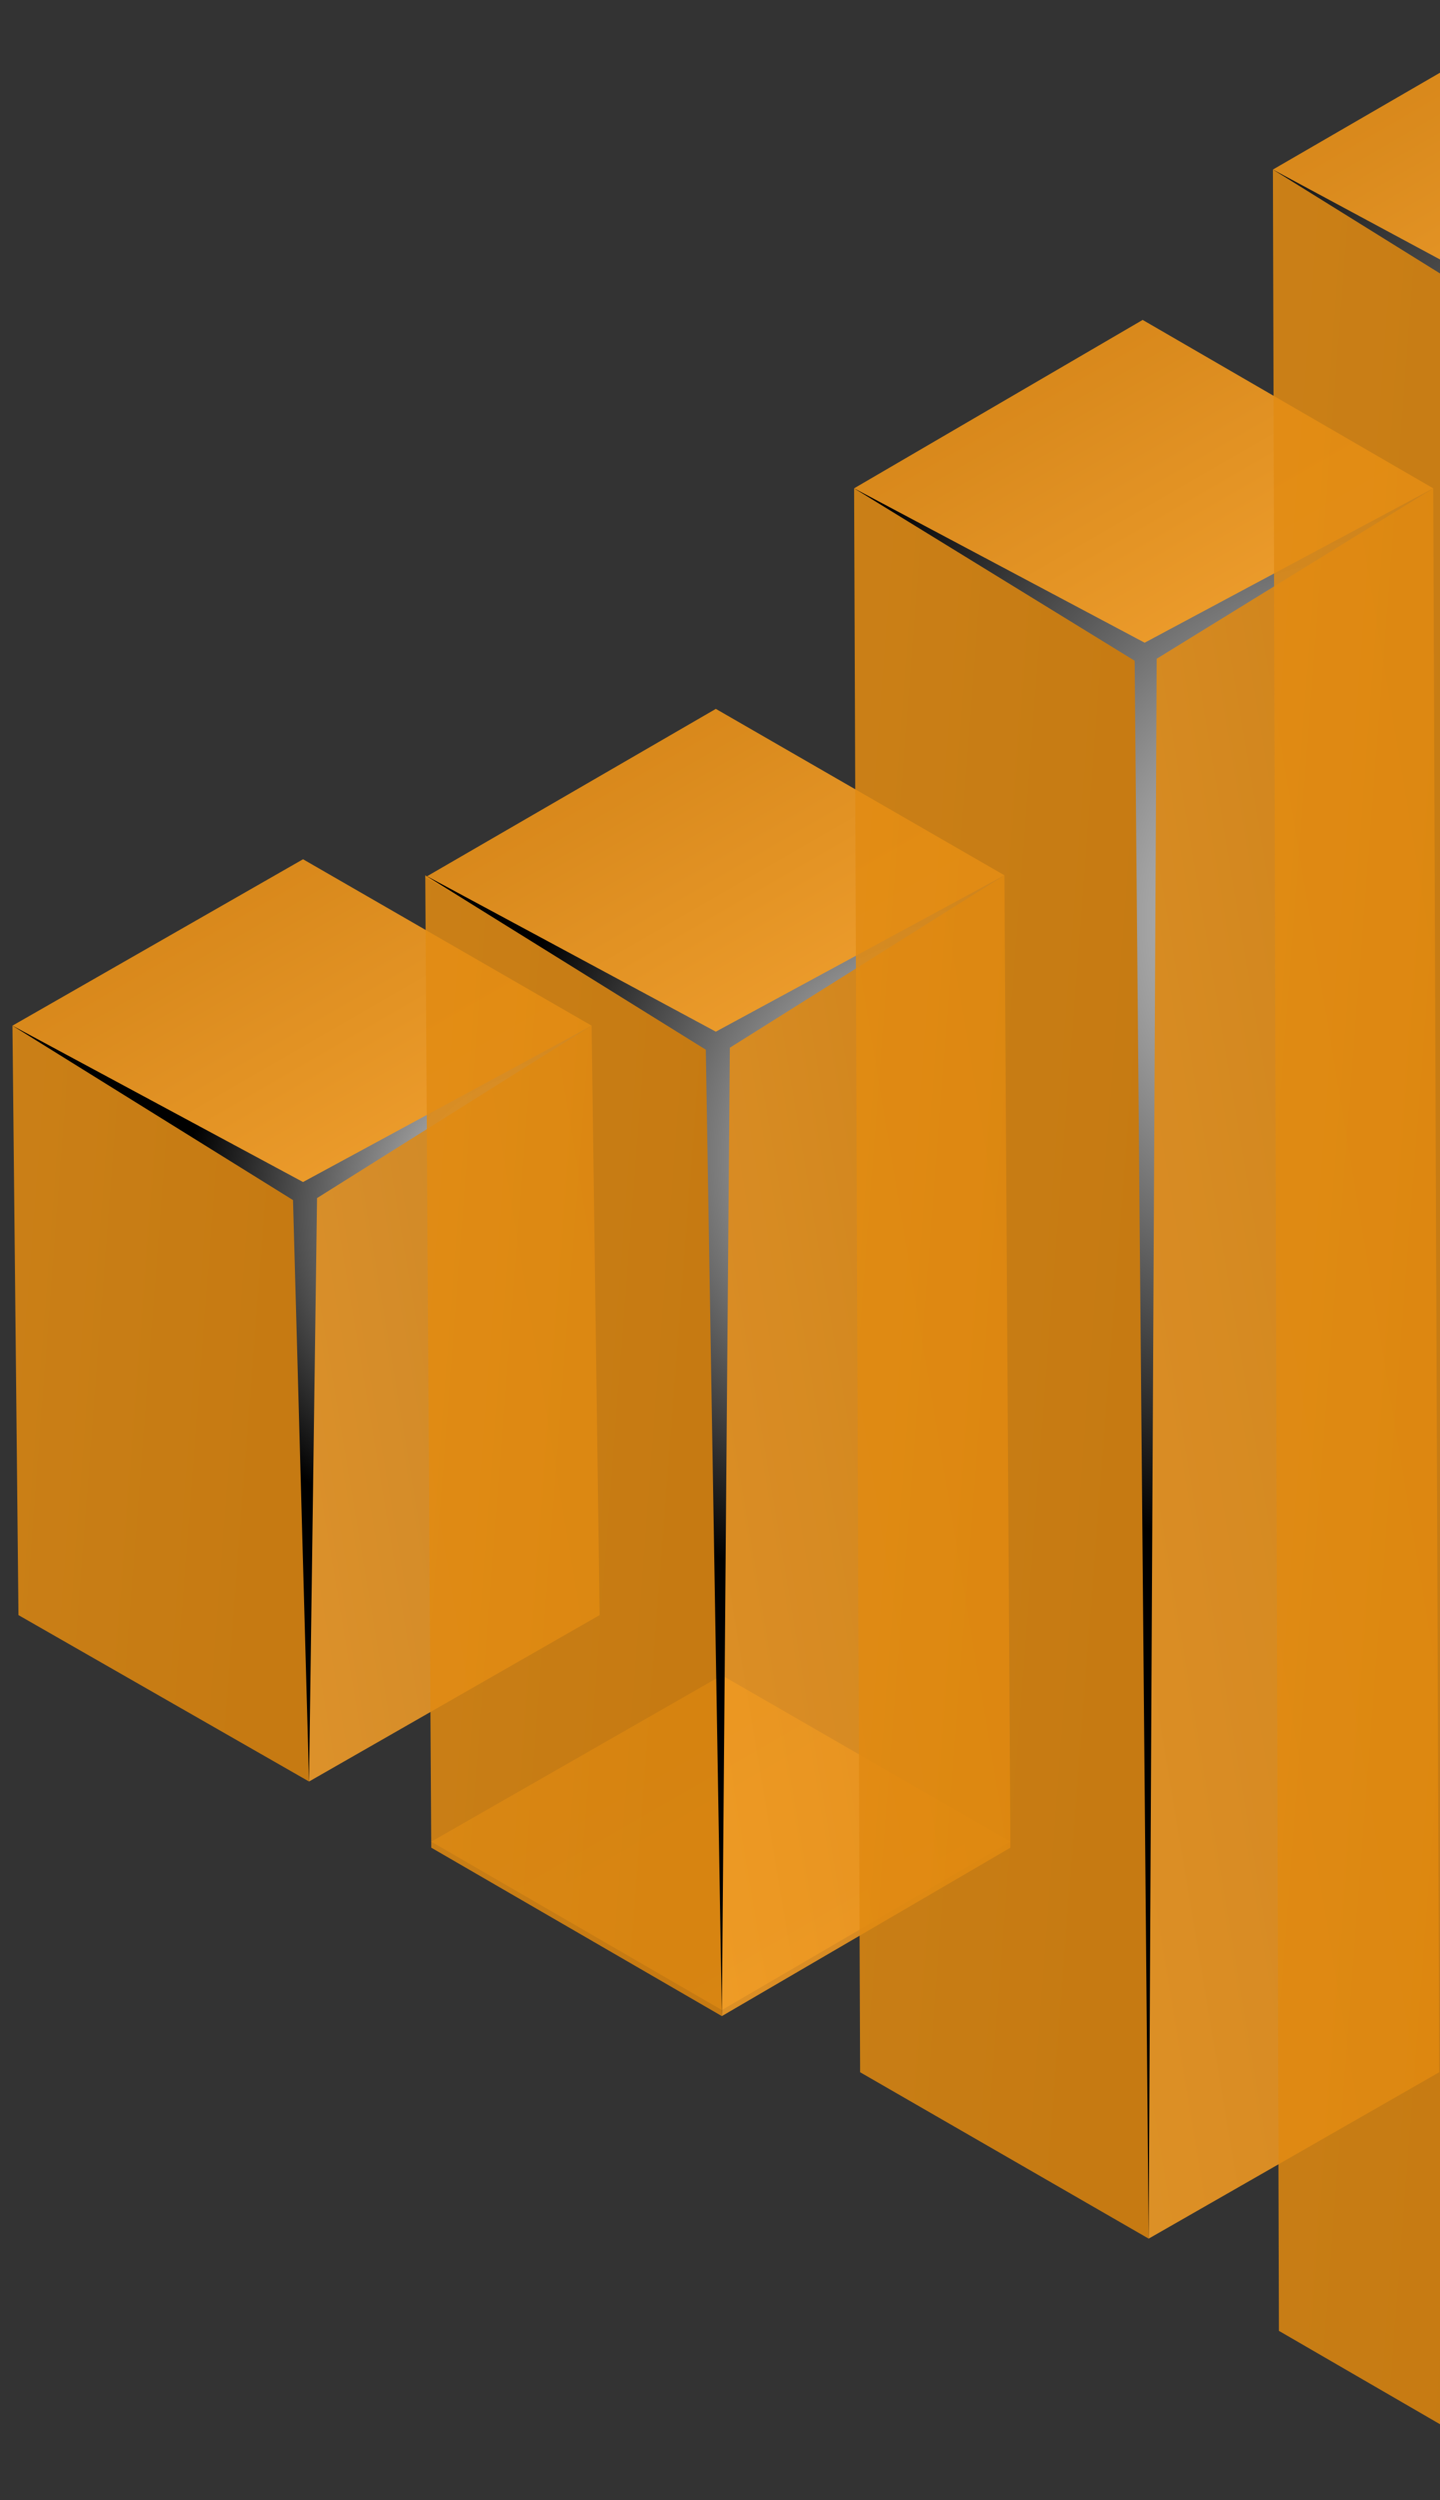 <svg width="102" height="177" viewBox="0 0 102 177" fill="none" xmlns="http://www.w3.org/2000/svg">
<rect x="0" y="0" width="102" height="177" fill="#333333" stroke="none"/>
<g opacity="0.95">
<path opacity="0.95" d="M21.465 60.832L0.883 72.613L21.465 84.536L41.904 72.613L21.465 60.832Z" fill="url(#paint0_linear)"/>
<g opacity="0.95">
<path opacity="0.95" d="M1.309 114.344L21.891 126.125L21.465 84.536L0.883 72.613L1.309 114.344Z" fill="url(#paint1_linear)"/>
<path opacity="0.95" d="M21.891 126.125L42.472 114.344L41.904 72.613L21.465 84.536L21.891 126.125Z" fill="url(#paint2_linear)"/>
</g>
</g>
<g style="mix-blend-mode:color-dodge">
<path style="mix-blend-mode:color-dodge" d="M41.904 72.613L21.465 83.684L0.883 72.613L20.755 84.962L21.891 126.125L22.458 84.82L41.904 72.613Z" fill="url(#paint3_radial)"/>
</g>
<g opacity="0.95">
<path opacity="0.95" d="M50.705 50.186L30.123 62.109L50.705 73.89L71.144 61.967L50.705 50.186Z" fill="url(#paint4_linear)"/>
<path opacity="0.95" d="M51.131 118.602L30.549 130.383L51.131 142.306L71.57 130.383L51.131 118.602Z" fill="url(#paint5_linear)"/>
<g opacity="0.95">
<path opacity="0.95" d="M30.549 130.809L51.131 142.732L50.705 73.89L30.123 61.967L30.549 130.809Z" fill="url(#paint6_linear)"/>
<path opacity="0.95" d="M51.131 142.732L71.57 130.809L71.144 61.967L50.705 73.89L51.131 142.732Z" fill="url(#paint7_linear)"/>
</g>
</g>
<g style="mix-blend-mode:color-dodge">
<path style="mix-blend-mode:color-dodge" d="M71.144 61.967L50.705 73.039L30.123 61.967L49.995 74.316L51.131 142.732L51.698 74.174L71.144 61.967Z" fill="url(#paint8_radial)"/>
</g>
<g opacity="0.95">
<path opacity="0.95" d="M80.938 22.649L60.499 34.572L80.938 46.354L101.52 34.572L80.938 22.649Z" fill="url(#paint9_linear)"/>
<g opacity="0.95">
<path opacity="0.95" d="M60.925 146.706L81.364 158.487L80.938 46.354L60.499 34.573L60.925 146.706Z" fill="url(#paint10_linear)"/>
<path opacity="0.95" d="M81.364 158.487L101.946 146.706L101.52 34.572L80.938 46.353L81.364 158.487Z" fill="url(#paint11_linear)"/>
</g>
</g>
<g style="mix-blend-mode:color-dodge">
<path style="mix-blend-mode:color-dodge" d="M101.52 34.572L81.08 45.502L60.499 34.572L80.371 46.779L81.364 158.487L81.932 46.637L101.52 34.572Z" fill="url(#paint12_radial)"/>
</g>
<g opacity="0.95">
<path opacity="0.95" d="M110.746 0.081L90.165 12.004L110.746 23.927L131.186 12.004L110.746 0.081Z" fill="url(#paint13_linear)"/>
<g opacity="0.95">
<path opacity="0.95" d="M90.59 165.016L111.172 176.94L110.746 23.927L90.165 12.004L90.59 165.016Z" fill="url(#paint14_linear)"/>
</g>
</g>
<g style="mix-blend-mode:color-dodge">
<path style="mix-blend-mode:color-dodge" d="M131.186 12.004L110.746 23.075L90.165 12.004L110.036 24.353L111.172 176.94L111.598 24.211L131.186 12.004Z" fill="url(#paint15_radial)"/>
</g>
<defs>
<linearGradient id="paint0_linear" x1="10.106" y1="53.021" x2="27.261" y2="82.734" gradientUnits="userSpaceOnUse">
<stop stop-color="#DD860E"/>
<stop offset="1" stop-color="#FFA62B"/>
</linearGradient>
<linearGradient id="paint1_linear" x1="18.391" y1="99.923" x2="-92.762" y2="91.399" gradientUnits="userSpaceOnUse">
<stop stop-color="#DD860E"/>
<stop offset="1" stop-color="#FFA62B"/>
</linearGradient>
<linearGradient id="paint2_linear" x1="59.471" y1="94.768" x2="6.505" y2="103.642" gradientUnits="userSpaceOnUse">
<stop stop-color="#D98C23"/>
<stop offset="1" stop-color="#FFA62B"/>
</linearGradient>
<radialGradient id="paint3_radial" cx="0" cy="0" r="1" gradientUnits="userSpaceOnUse" gradientTransform="translate(38.535 85.788) rotate(180) scale(25.448)">
<stop stop-color="white"/>
<stop offset="1"/>
</radialGradient>
<linearGradient id="paint4_linear" x1="39.341" y1="42.42" x2="56.496" y2="72.132" gradientUnits="userSpaceOnUse">
<stop stop-color="#DD860E"/>
<stop offset="1" stop-color="#FFA62B"/>
</linearGradient>
<linearGradient id="paint5_linear" x1="39.784" y1="110.796" x2="56.939" y2="140.509" gradientUnits="userSpaceOnUse">
<stop stop-color="#DD860E"/>
<stop offset="1" stop-color="#FFA62B"/>
</linearGradient>
<linearGradient id="paint6_linear" x1="48.209" y1="102.962" x2="-72.184" y2="93.729" gradientUnits="userSpaceOnUse">
<stop stop-color="#DD860E"/>
<stop offset="1" stop-color="#FFA62B"/>
</linearGradient>
<linearGradient id="paint7_linear" x1="93.026" y1="97.038" x2="31.757" y2="107.303" gradientUnits="userSpaceOnUse">
<stop stop-color="#DD860E"/>
<stop offset="1" stop-color="#FFA62B"/>
</linearGradient>
<radialGradient id="paint8_radial" cx="0" cy="0" r="1" gradientUnits="userSpaceOnUse" gradientTransform="translate(67.769 81.871) rotate(180) scale(32.998)">
<stop stop-color="white"/>
<stop offset="1"/>
</radialGradient>
<linearGradient id="paint9_linear" x1="69.667" y1="14.925" x2="86.822" y2="44.637" gradientUnits="userSpaceOnUse">
<stop stop-color="#DD860E"/>
<stop offset="1" stop-color="#FFA62B"/>
</linearGradient>
<linearGradient id="paint10_linear" x1="79.462" y1="97.172" x2="-55.635" y2="86.812" gradientUnits="userSpaceOnUse">
<stop stop-color="#DD860E"/>
<stop offset="1" stop-color="#FFA62B"/>
</linearGradient>
<linearGradient id="paint11_linear" x1="130.228" y1="90.026" x2="55.744" y2="102.505" gradientUnits="userSpaceOnUse">
<stop stop-color="#DD860E"/>
<stop offset="1" stop-color="#FFA62B"/>
</linearGradient>
<radialGradient id="paint12_radial" cx="0" cy="0" r="1" gradientUnits="userSpaceOnUse" gradientTransform="translate(98.095 65.014) rotate(180) scale(46.475)">
<stop stop-color="white"/>
<stop offset="1"/>
</radialGradient>
<linearGradient id="paint13_linear" x1="99.369" y1="-7.606" x2="116.523" y2="22.107" gradientUnits="userSpaceOnUse">
<stop stop-color="#DD860E"/>
<stop offset="1" stop-color="#FFA62B"/>
</linearGradient>
<linearGradient id="paint14_linear" x1="110.042" y1="95.196" x2="-38.98" y2="83.768" gradientUnits="userSpaceOnUse">
<stop stop-color="#DD860E"/>
<stop offset="1" stop-color="#FFA62B"/>
</linearGradient>
<radialGradient id="paint15_radial" cx="0" cy="0" r="1" gradientUnits="userSpaceOnUse" gradientTransform="translate(127.796 52.557) rotate(180) scale(59.93)">
<stop stop-color="white"/>
<stop offset="1"/>
</radialGradient>
</defs>
</svg>

